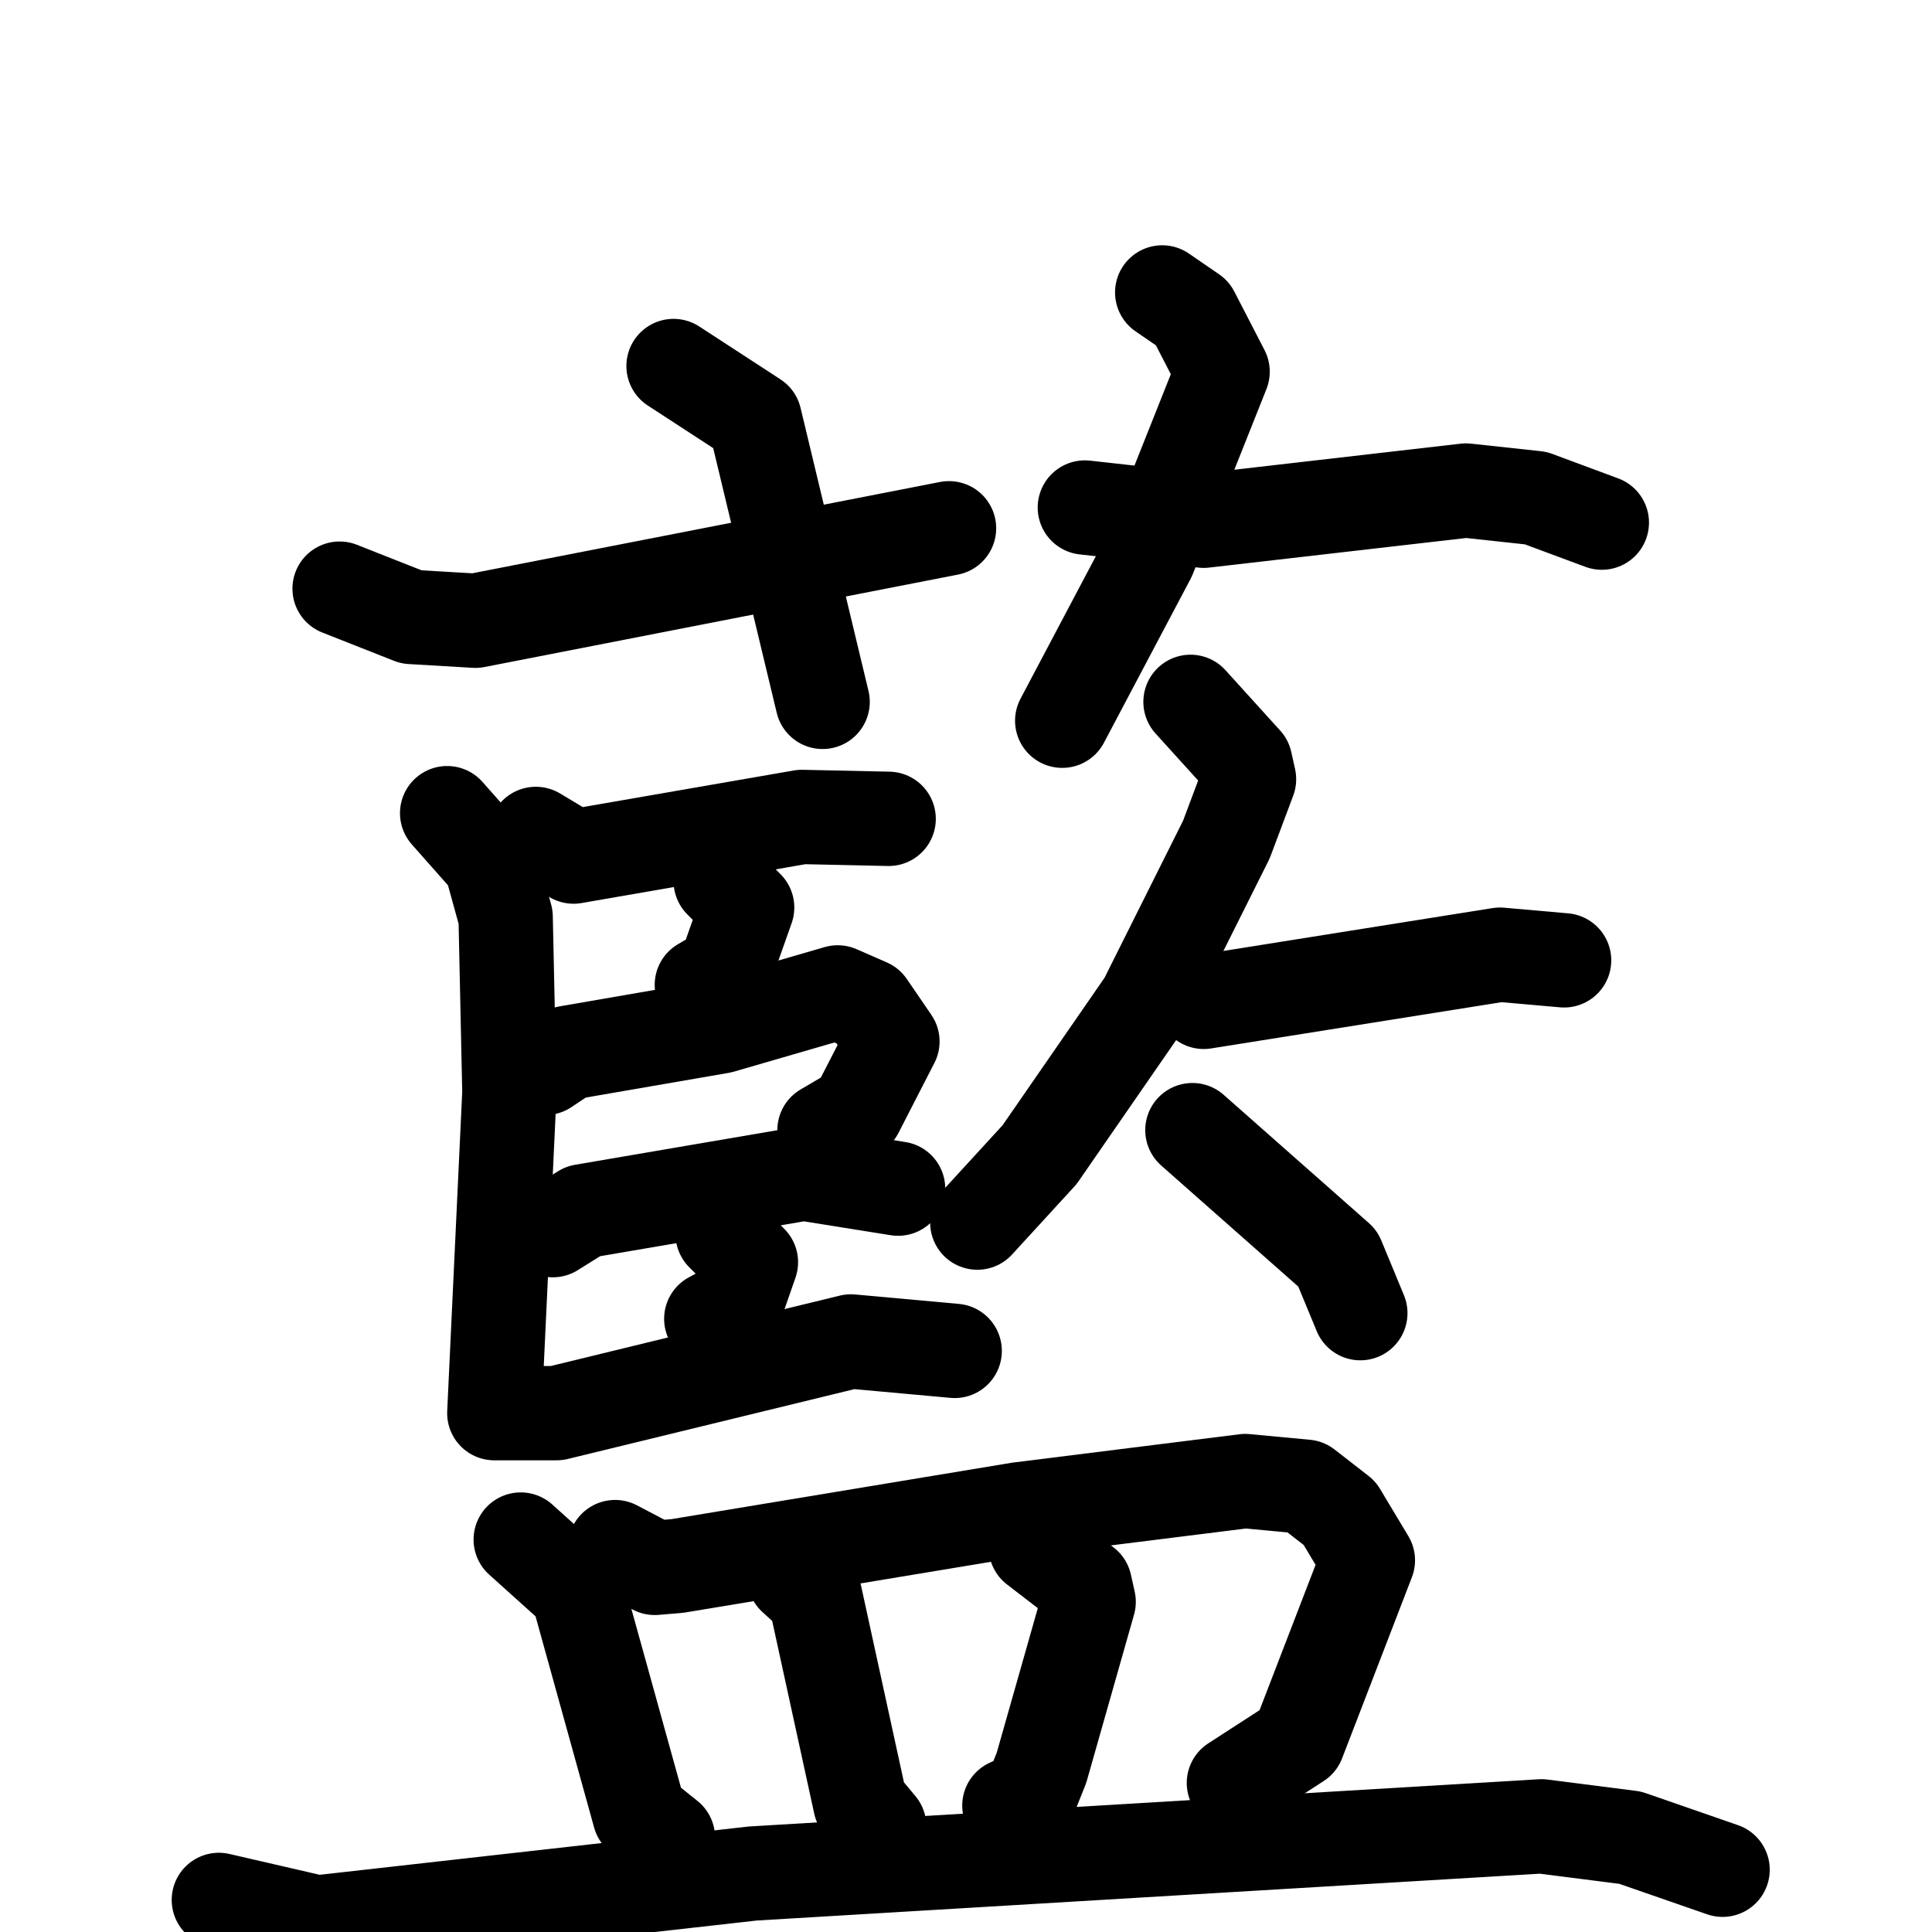 <svg xmlns="http://www.w3.org/2000/svg" viewBox="0 0 1024 1024">
  <g style="fill:none;stroke:#000000;stroke-width:50;stroke-linecap:round;stroke-linejoin:round;" transform="scale(1, 1) translate(0, 0)">
    <path d="M 357.0,194.0 L 400.0,222.0 L 436.0,372.0"/>
    <path d="M 180.0,312.0 L 218.0,327.0 L 252.0,329.0 L 503.0,280.0"/>
    <path d="M 616.0,155.0 L 632.0,166.0 L 648.0,197.0 L 609.0,295.0 L 563.0,382.0"/>
    <path d="M 575.0,269.0 L 638.0,276.0 L 777.0,260.0 L 814.0,264.0 L 849.0,277.0"/>
    <path d="M 284.0,442.0 L 304.0,454.0 L 425.0,433.0 L 471.0,434.0"/>
    <path d="M 382.0,467.0 L 396.0,481.0 L 384.0,515.0 L 372.0,522.0"/>
    <path d="M 289.0,566.0 L 301.0,558.0 L 382.0,544.0 L 444.0,526.0 L 460.0,533.0 L 473.0,552.0 L 454.0,589.0 L 437.0,599.0"/>
    <path d="M 293.0,652.0 L 309.0,642.0 L 426.0,622.0 L 476.0,630.0"/>
    <path d="M 383.0,654.0 L 398.0,669.0 L 390.0,692.0 L 377.0,699.0"/>
    <path d="M 237.0,431.0 L 260.0,457.0 L 268.0,486.0 L 270.0,579.0 L 262.0,749.0 L 295.0,749.0 L 451.0,711.0 L 506.0,716.0"/>
    <path d="M 631.0,372.0 L 660.0,404.0 L 662.0,413.0 L 650.0,445.0 L 607.0,531.0 L 551.0,612.0 L 518.0,648.0"/>
    <path d="M 638.0,531.0 L 795.0,506.0 L 829.0,509.0"/>
    <path d="M 632.0,599.0 L 709.0,667.0 L 721.0,696.0"/>
    <path d="M 276.0,816.0 L 306.0,843.0 L 339.0,962.0 L 354.0,974.0"/>
    <path d="M 326.0,820.0 L 347.0,831.0 L 359.0,830.0 L 540.0,800.0 L 660.0,785.0 L 692.0,788.0 L 710.0,802.0 L 725.0,827.0 L 688.0,923.0 L 654.0,945.0"/>
    <path d="M 421.0,836.0 L 432.0,846.0 L 456.0,956.0 L 466.0,968.0"/>
    <path d="M 549.0,820.0 L 575.0,840.0 L 577.0,849.0 L 552.0,937.0 L 546.0,952.0 L 535.0,957.0"/>
    <path d="M 116.0,1007.0 L 168.0,1019.0 L 399.0,993.0 L 817.0,968.0 L 864.0,974.0 L 913.0,991.0"/>
  </g>
</svg>
